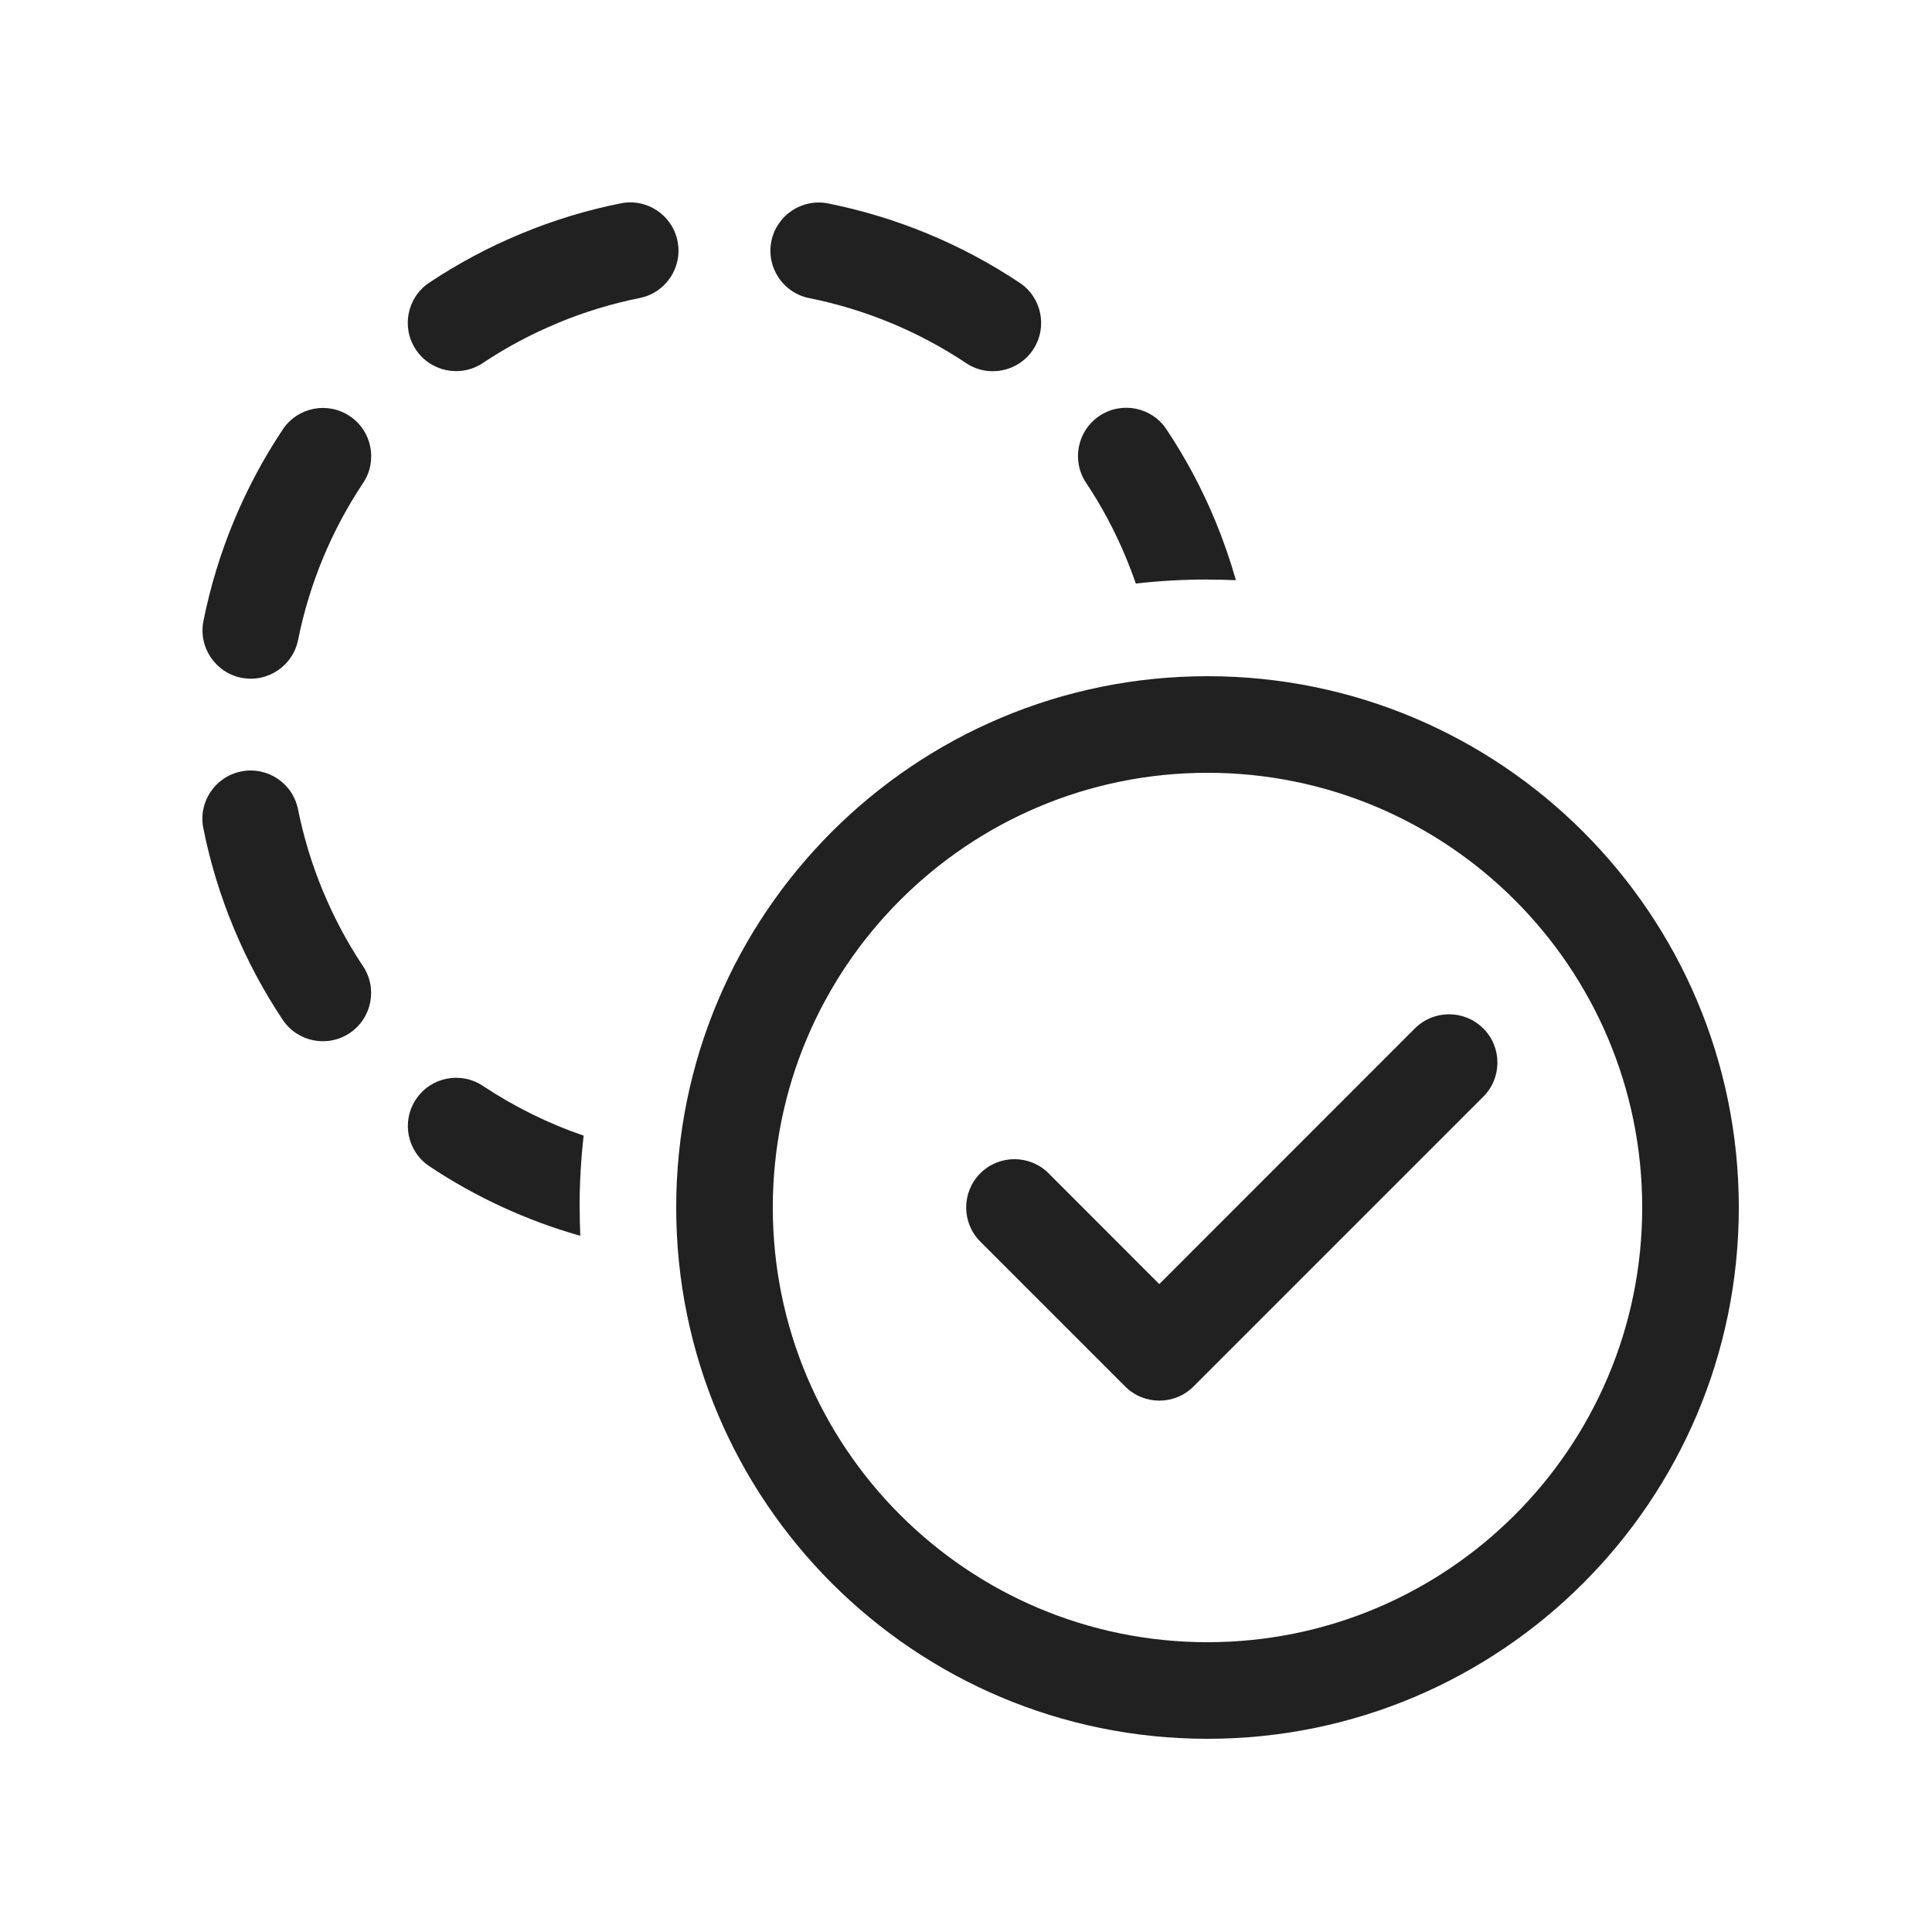 <svg width="20" height="20" viewBox="0 0 20 20" fill="none" xmlns="http://www.w3.org/2000/svg">
<path d="M18,12.5c0,-3.038 -2.462,-5.5 -5.5,-5.5c-3.038,0 -5.5,2.462 -5.5,5.5c0,3.038 2.462,5.5 5.5,5.5c3.038,0 5.5,-2.462 5.5,-5.5zM8,12.5c0,-2.485 2.015,-4.5 4.5,-4.5c2.485,0 4.5,2.015 4.5,4.5c0,2.485 -2.015,4.5 -4.5,4.5c-2.485,0 -4.5,-2.015 -4.5,-4.5zM15.354,10.646c-0.195,-0.195 -0.512,-0.195 -0.707,0l-2.646,2.647l-1.146,-1.147c-0.195,-0.195 -0.512,-0.195 -0.707,0c-0.195,0.195 -0.195,0.512 0,0.707l1.5,1.5c0.195,0.195 0.512,0.195 0.707,0l3,-3c0.195,-0.195 0.195,-0.512 0,-0.707zM6,12.5c0,-0.252 0.014,-0.5 0.042,-0.744c-0.368,-0.126 -0.718,-0.299 -1.043,-0.515c-0.23,-0.153 -0.54,-0.091 -0.693,0.139c-0.153,0.23 -0.091,0.54 0.139,0.693c0.48,0.32 1.008,0.563 1.562,0.72c-0.004,-0.097 -0.006,-0.195 -0.006,-0.293zM12.5,6c0.099,0 0.196,0.002 0.294,0.006c-0.058,-0.205 -0.129,-0.409 -0.212,-0.611c-0.14,-0.339 -0.311,-0.657 -0.507,-0.951c-0.153,-0.23 -0.464,-0.292 -0.693,-0.139c-0.23,0.153 -0.292,0.464 -0.139,0.693c0.161,0.241 0.3,0.501 0.415,0.779c0.036,0.088 0.07,0.176 0.1,0.264c0.244,-0.028 0.491,-0.042 0.743,-0.042zM5.778,3.342c0.278,-0.115 0.56,-0.2 0.844,-0.257c0.271,-0.054 0.446,-0.318 0.392,-0.588c-0.054,-0.271 -0.318,-0.447 -0.588,-0.392c-0.347,0.069 -0.692,0.173 -1.031,0.314c-0.339,0.14 -0.657,0.311 -0.951,0.507c-0.23,0.153 -0.292,0.464 -0.139,0.693c0.153,0.23 0.464,0.292 0.693,0.139c0.241,-0.161 0.501,-0.3 0.779,-0.415zM10.001,3.759c0.23,0.153 0.54,0.091 0.693,-0.139c0.153,-0.23 0.091,-0.54 -0.139,-0.693c-0.6,-0.4 -1.274,-0.679 -1.982,-0.821c-0.271,-0.054 -0.534,0.122 -0.588,0.392c-0.054,0.271 0.122,0.534 0.392,0.588c0.579,0.116 1.132,0.345 1.623,0.672zM3.342,9.222c-0.115,-0.278 -0.2,-0.56 -0.257,-0.844c-0.054,-0.271 -0.318,-0.446 -0.588,-0.392c-0.271,0.054 -0.447,0.318 -0.392,0.588c0.069,0.347 0.173,0.692 0.314,1.031c0.14,0.339 0.311,0.657 0.507,0.951c0.153,0.23 0.464,0.292 0.693,0.139c0.23,-0.153 0.292,-0.464 0.139,-0.693c-0.161,-0.241 -0.3,-0.501 -0.415,-0.779zM3.759,5c0.153,-0.23 0.091,-0.54 -0.139,-0.693c-0.23,-0.153 -0.54,-0.091 -0.693,0.139c-0.4,0.6 -0.679,1.274 -0.821,1.982c-0.054,0.271 0.122,0.534 0.392,0.588c0.271,0.054 0.534,-0.122 0.588,-0.392c0.116,-0.579 0.345,-1.132 0.672,-1.623z" fill="#212121"/>
</svg>
